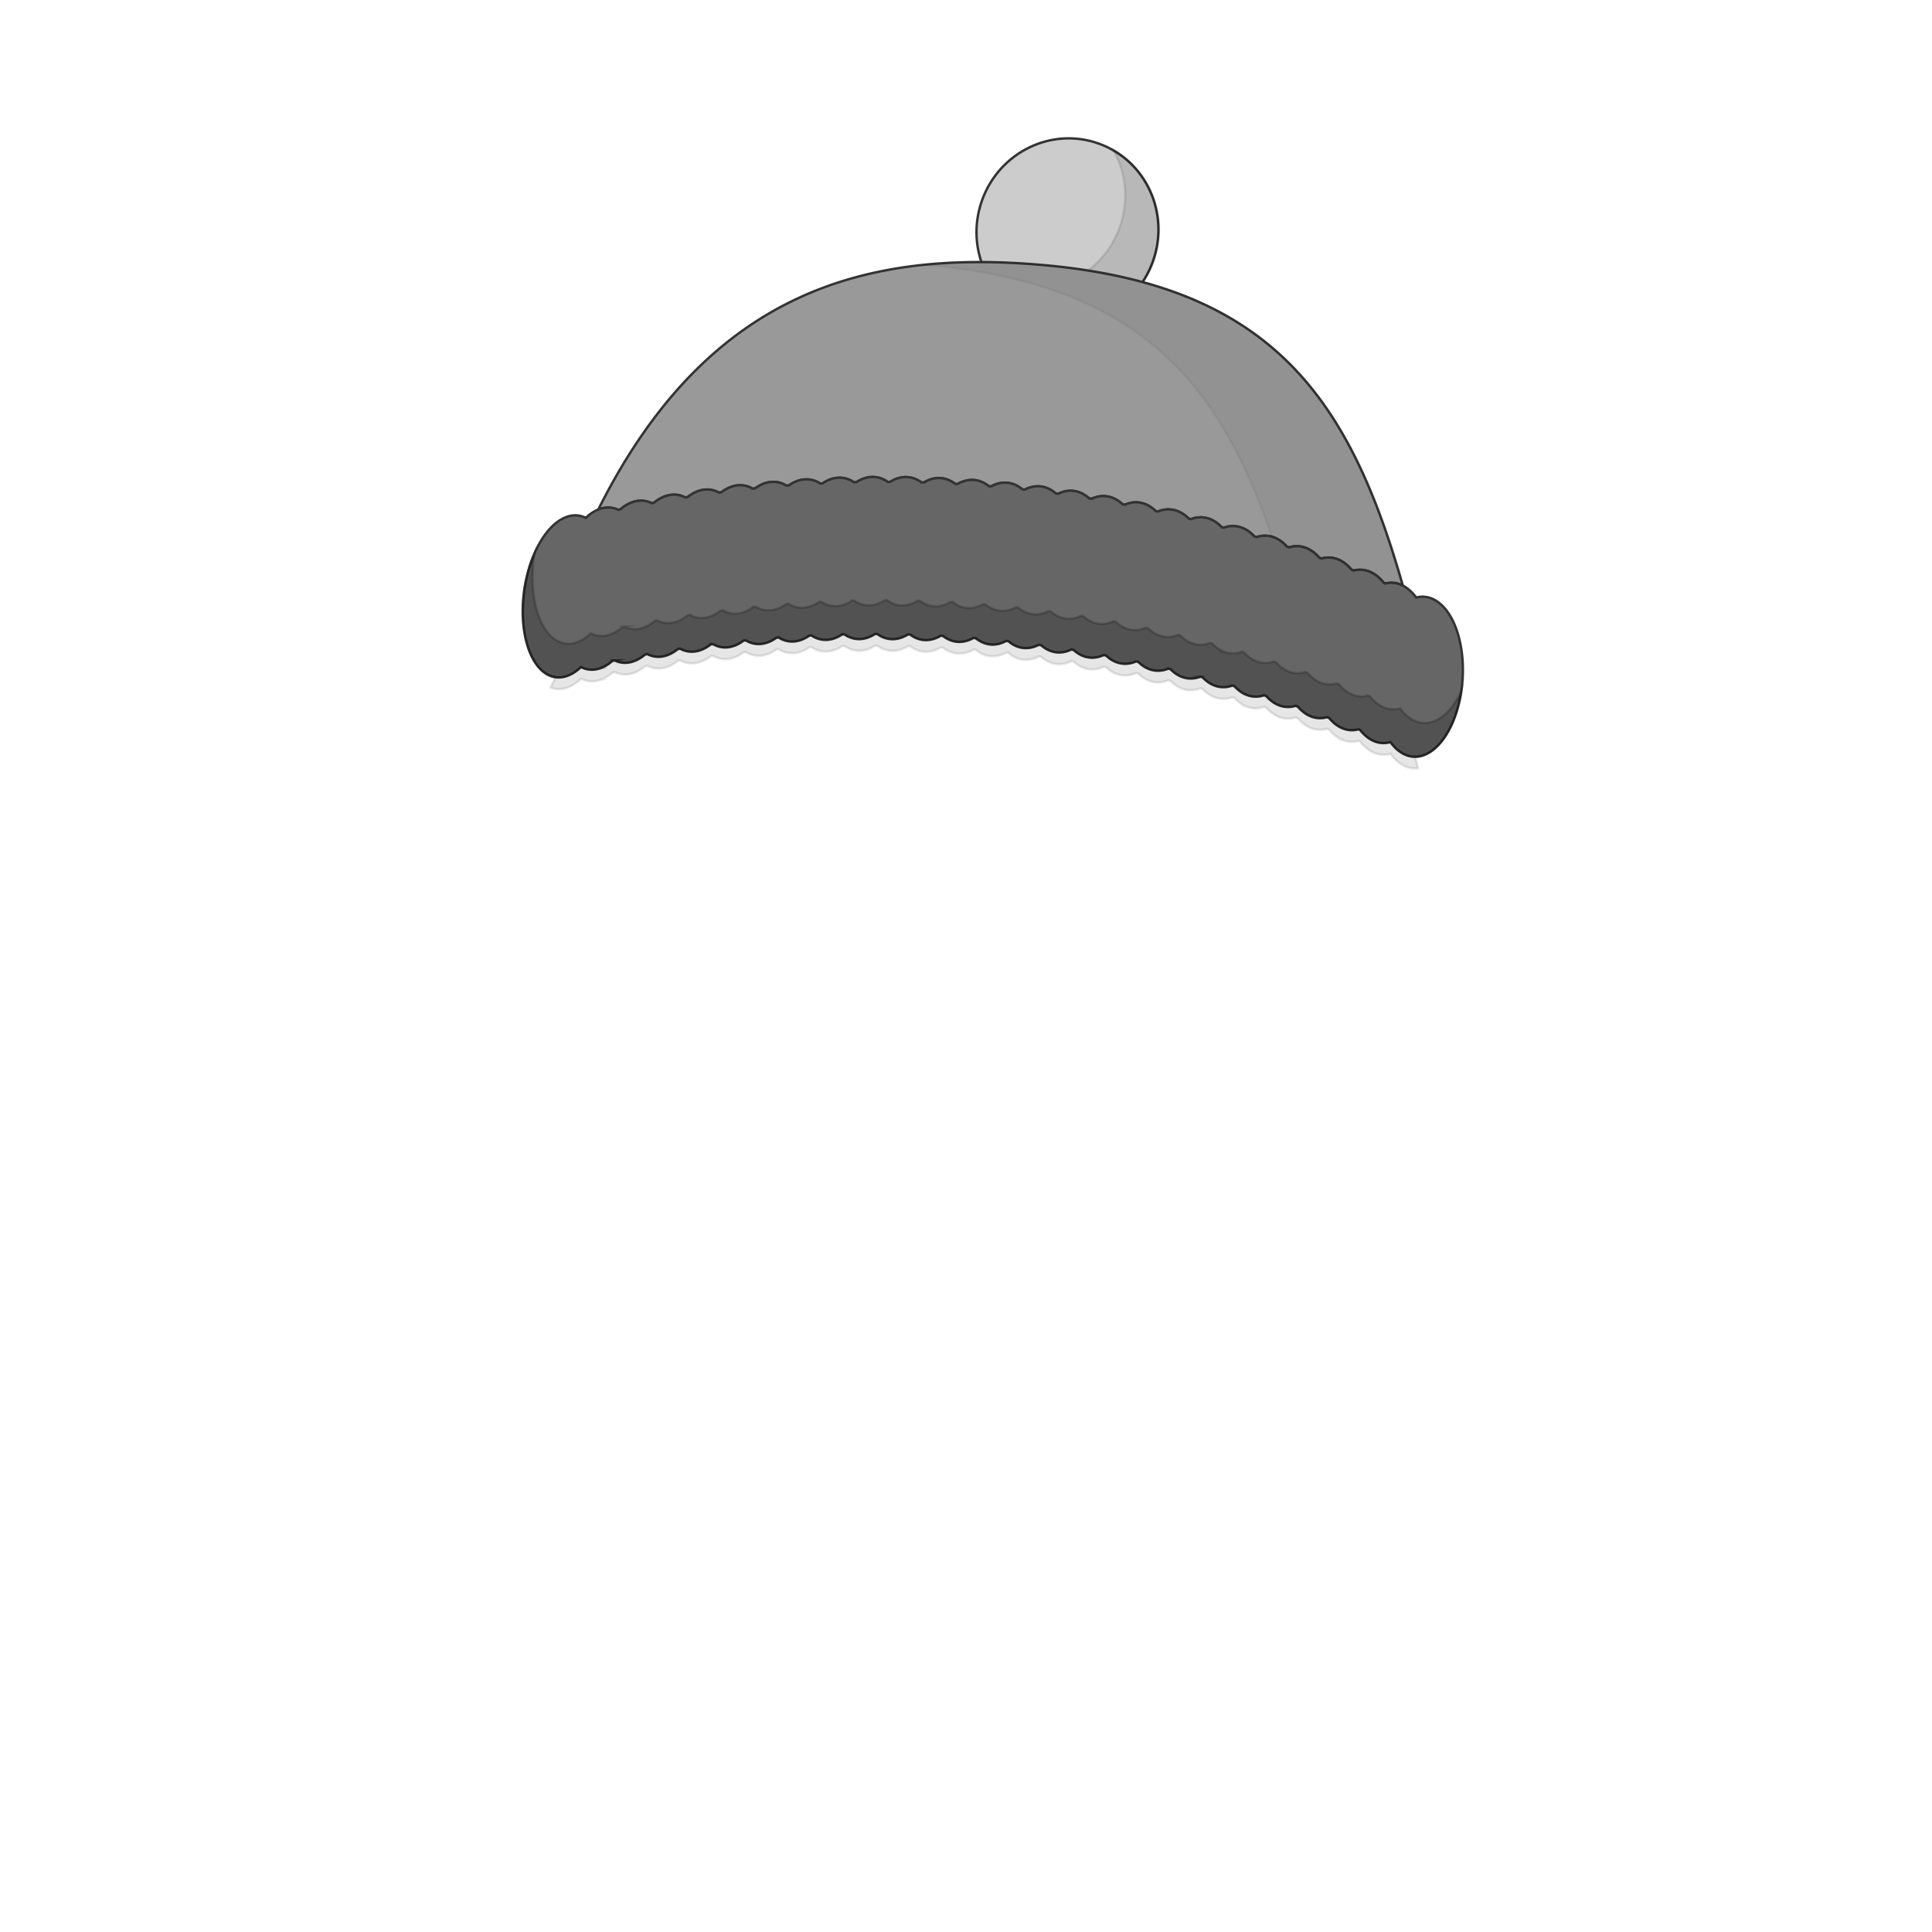 <?xml version="1.0" encoding="UTF-8"?>
<svg viewBox="0 0 4e3 4e3" xmlns="http://www.w3.org/2000/svg">
<g stroke-width="5">
<g stroke-miterlimit="10">
<path d="m2267.77 936.82c362.17 117.78 412.59 34.28 417.61 23.77 64-134-358.35-337.56-331.57-261.08 22.19 63.49 188.83 103.64 146.52 139.49-35 29.64-180.19-42.91-499.6-20.46-376.34 26.46-701.51 284-861.1 604.82.7.27 1.41.53 2.12.77a48.09 48.09 0 0 0 27.34 1 60 60 0 0 0 9.43-3.21 85.07 85.07 0 0 0 24.62-16.85c.9.47 1.81.9 2.73 1.31a47.42 47.42 0 0 0 20.05 4.24 48.92 48.92 0 0 0 6.11-.43c.9-.11 1.8-.27 2.7-.44.44-.09.88-.16 1.31-.26a.85.85 0 0 0 .23 0h.19a62.35 62.35 0 0 0 16.63-6.37 85.89 85.89 0 0 0 15.08-10.61l4.85-1a49.81 49.81 0 0 0 8.82 3.32l.37.11h.1a48.63 48.63 0 0 0 21.69.59c11-2.13 21.76-7.73 31.84-16.17l3.23-.58 1.64-.3a48.58 48.58 0 0 0 22.29 5.57 49.66 49.66 0 0 0 8.69-.7 59.52 59.52 0 0 0 16-5.17 81.3 81.3 0 0 0 15.91-10.19l4.55-.7h.31c1.06.58 2.14 1.11 3.22 1.61a48.77 48.77 0 0 0 26.76 4.22c.33 0 .66-.07 1-.12l.93-.15a64.24 64.24 0 0 0 25-10c2.07-1.34 4.11-2.79 6.13-4.37l4.87-.62a52.08 52.08 0 0 0 12.86 5.31h.09.23a48.43 48.43 0 0 0 13.16 1.47c1.53 0 3.07-.13 4.62-.31 11.09-1.27 21.92-6 32.15-13.75l3.66-.38 1.22-.12a53.4 53.4 0 0 0 12.92 5.69 49.37 49.37 0 0 0 18 1.68c1.32-.12 2.63-.29 3.94-.5a59.84 59.84 0 0 0 15.56-4.89 77.77 77.77 0 0 0 12.74-7.55l4.88-.37c.93.59 1.87 1.14 2.81 1.67a50.31 50.31 0 0 0 28.06 6.52c11.09-.69 22-4.93 32.3-12.13l4.88-.24a56.68 56.68 0 0 0 9 4.9 50.58 50.58 0 0 0 14.38 3.83 51.19 51.19 0 0 0 7.45.28 58 58 0 0 0 23.34-6.1 76.54 76.54 0 0 0 9-5.21l2.57-.06 2.31-.06c1 .73 2.11 1.42 3.19 2.07a52 52 0 0 0 22 7.51 50.7 50.7 0 0 0 5.53.25c11.08-.12 22-3.81 32.39-10.5h4.9a54.35 54.35 0 0 0 22.31 9.82 50.17 50.17 0 0 0 8.35.82c11.08.17 22-3.24 32.43-9.68l4.07.12h.81q2.6 2 5.3 3.61a52.22 52.22 0 0 0 25.27 7.84h.57c10.46.31 20.78-2.57 30.69-8.18l1.2-.69 4.87.26c9.18 7.24 19.42 11.52 30.48 12.26a51.12 51.12 0 0 0 7.63-.07 60.24 60.24 0 0 0 24.83-8l4.85.39q1.85 1.5 3.73 2.84a59.84 59.84 0 0 0 8.28 5 52 52 0 0 0 18.35 5.26c11 1 22-1.56 32.47-7.22l1.77.19 3.08.32a64 64 0 0 0 12.86 8.6 52.62 52.62 0 0 0 17.37 5.26c11 1.31 22-1 32.46-6.4l4.84.64a60.31 60.31 0 0 0 22.92 13.07 51.51 51.51 0 0 0 7.17 1.58 52.18 52.18 0 0 0 21.13-1.33 61.56 61.56 0 0 0 11.29-4.25l3.68.59 1.14.18a61.48 61.48 0 0 0 22.94 13.71 51 51 0 0 0 20.29 2.24 55.81 55.81 0 0 0 14.71-3.43q2.2-.83 4.4-1.83l1.5.28 3.3.61c1.32 1.26 2.67 2.44 4 3.57a58.1 58.1 0 0 0 25.75 12.65c10.91 2.16 21.81.68 32.34-3.92l3.52.75 1.27.27a73.85 73.85 0 0 0 6.81 6 57.83 57.83 0 0 0 22.8 11 51 51 0 0 0 17.77.81l.51-.06h.08a56.06 56.06 0 0 0 10.7-2.62c1.07-.37 2.14-.77 3.2-1.21l4.77 1.14a69 69 0 0 0 18.05 13.49 54.09 54.09 0 0 0 11.39 4.28 50.57 50.57 0 0 0 13.33 1.54 54.88 54.88 0 0 0 18.86-3.79l4.17 1.1.59.16a67.51 67.51 0 0 0 22.69 16.25 53.44 53.44 0 0 0 6.54 2.3c1.2.33 2.4.61 3.6.86a52.08 52.08 0 0 0 28.52-2.29l2.38.7 2.33.69c1.43 1.56 2.9 3 4.39 4.45a62.9 62.9 0 0 0 24.65 14.86c.6.19 1.2.36 1.81.52h.2.11a50.31 50.31 0 0 0 18 1.41 52.63 52.63 0 0 0 7.92-1.42c1.34-.34 2.67-.73 4-1.18l.84.27 3.86 1.24q1.82 2.06 3.71 3.94a67.27 67.27 0 0 0 20.39 14.3c1.55.69 3.13 1.31 4.72 1.84q1.9.63 3.81 1.11l.2.06h.17a50.52 50.52 0 0 0 10.49 1.44 52.49 52.49 0 0 0 17.23-2.4l1.85.64 2.83 1c7.92 9.27 16.9 16.16 26.78 20.14.6.25 1.21.48 1.81.7a50.76 50.76 0 0 0 31.78 1.08l2.67 1 2 .74c1.34 1.63 2.72 3.17 4.12 4.66a79.86 79.86 0 0 0 7.8 7.24c1.06.85 2.12 1.67 3.21 2.45a66.14 66.14 0 0 0 7 4.33 57.37 57.37 0 0 0 6.28 2.91l.81.3.76.29a52.45 52.45 0 0 0 6.25 1.8 50.21 50.21 0 0 0 22.39-.12c.63-.14 1.26-.3 1.89-.47q.63.24 1.26.42c.76.27 1.49.52 2.22.73l.28.35c7.77 9.86 16.69 17.38 26.53 22 .34.16.67.3 1 .44s.64.3 1 .43a50.5 50.5 0 0 0 34.08 2.09 97.17 97.17 0 0 0 8.38 10.11 78.43 78.43 0 0 0 9.19 8.26 62.74 62.74 0 0 0 12.28 7.38 50.61 50.61 0 0 0 26 4.38c.4 0 .79-.08 1.19-.14-83.68-346.39-343.25-548.28-668.19-653.71z" opacity=".1" stroke="#000"/>
<ellipse transform="matrix(.337 -.941 .941 .337 1015.8 2397.7)" cx="2211" cy="477.33" rx="192.07" ry="187.92" fill="#ccc" stroke="#333"/>
<path d="m1437.9 1020.1a81.44 81.44 0 0 0-12.06 7.56 80.11 80.11 0 0 1 12.06-7.56z" opacity=".15" stroke="#000"/>
</g>
<path d="m2398.1 497.74c-12.52 105.22-106.41 181.37-209.7 170.1-61.27-6.68-112.08-42.63-140.68-92.73a183.43 183.43 0 0 0 70.68 22.73c103.29 11.27 197.18-64.88 209.7-170.1a191.86 191.86 0 0 0-23.69-118.19c63.89 36.17 103.1 109.14 93.69 188.19z" opacity=".1" stroke="#000" stroke-linecap="round" stroke-linejoin="round"/>
<path d="m2904.35 1212.42c-1-.51-2-1-3-1.43l-.36-.15c-1-.45-2.09-.85-3.13-1.21a50.36 50.36 0 0 0 -29.68-1.44c-1.16-.6-2.31-1.16-3.48-1.71-8.51-10.69-18.39-18.63-29.37-23a51.12 51.12 0 0 0 -32.49-2.14l-4.7-1.82c-8.54-10.22-18.37-17.74-29.27-21.81a51.43 51.43 0 0 0 -32.64-1.27l-4.74-1.7c-8.63-10-18.54-17.23-29.52-21a51.68 51.68 0 0 0 -32.76-.4l-4.77-1.57c-8.72-9.74-18.73-16.73-29.75-20.21a52.11 52.11 0 0 0 -32.89.49l-4.78-1.44c-8.82-9.51-18.89-16.22-30-19.4a52.54 52.54 0 0 0 -33 1.35l-4.82-1.31c-8.89-9.27-19-15.71-30.18-18.6a53.13 53.13 0 0 0 -33.09 2.23l-4.84-1.18c-9-9-19.19-15.19-30.37-17.78a53.72 53.72 0 0 0 -33.16 3.1l-4.87-1c-9-8.78-19.33-14.68-30.56-17s-22.45-.78-33.23 4l-4.9-1.02c-9.12-8.53-19.46-14.14-30.73-16.14s-22.51-.18-33.29 4.85l-4.9-.8c-9.2-8.28-19.59-13.62-30.89-15.31s-22.55.4-33.32 5.71l-4.91-.67c-9.27-8-19.71-13.09-31.05-14.48s-22.6 1-33.36 6.58l-4.92-.54c-9.33-7.77-19.83-12.55-31.19-13.64s-22.62 1.59-33.37 7.44l-4.93-.41c-9.39-7.52-19.93-12-31.3-12.8s-22.65 2.18-33.37 8.31l-4.94-.28c-9.45-7.26-20-11.47-31.43-12s-22.66 2.77-33.36 9.17l-5-.15c-9.49-7-20.11-10.92-31.53-11.11s-22.65 3.37-33.32 10h-5c-9.55-6.73-20.19-10.36-31.6-10.25s-22.66 4-33.29 10.89l-5 .11a52.49 52.49 0 0 0 -31.69-9.4c-11.42.41-22.64 4.55-33.24 11.74l-5 .25a51.81 51.81 0 0 0 -31.76-8.54c-11.42.71-22.61 5.14-33.17 12.6l-5 .37a51.13 51.13 0 0 0 -31.8-7.67c-11.42 1-22.58 5.73-33.1 13.45l-5 .51a50.46 50.46 0 0 0 -31.84-6.8c-11.4 1.32-22.55 6.31-33 14.3l-5 .64a50 50 0 0 0 -31.86-5.93c-11.39 1.62-22.5 6.9-32.91 15.15l-4.93.77a49.54 49.54 0 0 0 -31.88-5.06c-11.38 1.93-22.44 7.5-32.79 16l-4.94.9a49.12 49.12 0 0 0 -31.87-4.17c-11.35 2.22-22.37 8.08-32.67 16.84l-4.92 1a48.75 48.75 0 0 0 -31.86-3.3c-1 .22-2 .47-3 .76-1.68.46-3.34 1-5 1.64-.36.13-.71.27-1.07.42 231.39-462.55 568.56-535.88 914.1-506.8 475.75 40.09 640.43 272.93 751.55 664.27z" fill="#999" stroke="#333" stroke-miterlimit="10"/>
<path d="m2966.85 1240.36a50.82 50.82 0 0 0 -34.78-3.3c-8.79-12-19.13-21-30.77-26.06l-.35-.15c-1-.45-2.09-.85-3.13-1.21a50.44 50.44 0 0 0 -29.68-1.45c-1.16-.6-2.32-1.16-3.49-1.71-8.51-10.69-18.38-18.63-29.36-23a51.12 51.12 0 0 0 -32.49-2.14l-4.7-1.82c-8.54-10.22-18.38-17.75-29.27-21.81a51.43 51.43 0 0 0 -32.64-1.27l-4.74-1.7c-8.63-10-18.55-17.23-29.52-21a51.77 51.77 0 0 0 -32.77-.39l-4.77-1.57c-8.71-9.74-18.72-16.73-29.75-20.21a52.11 52.11 0 0 0 -32.89.49l-4.78-1.44c-8.81-9.51-18.88-16.23-30-19.41a52.61 52.61 0 0 0 -33 1.36l-4.82-1.31c-8.89-9.27-19-15.71-30.18-18.6a53.13 53.13 0 0 0 -33.09 2.23l-4.85-1.18c-9-9-19.18-15.19-30.36-17.78a53.76 53.76 0 0 0 -33.17 3.1l-4.86-1c-9-8.78-19.33-14.68-30.56-17s-22.45-.78-33.24 4l-4.84-1.03c-9.13-8.53-19.46-14.15-30.74-16.14s-22.5-.18-33.28 4.84l-4.9-.79c-9.2-8.29-19.59-13.62-30.89-15.31s-22.56.4-33.32 5.71l-4.92-.67c-9.26-8-19.7-13.09-31-14.48s-22.59 1-33.35 6.58l-4.92-.54c-9.33-7.78-19.83-12.55-31.19-13.64s-22.62 1.59-33.37 7.44l-4.94-.41c-9.38-7.52-19.92-12-31.3-12.8s-22.64 2.18-33.36 8.31l-5-.28c-9.44-7.26-20-11.47-31.42-12s-22.66 2.77-33.36 9.17l-5-.15c-9.5-7-20.11-10.92-31.53-11.11s-22.66 3.37-33.33 10h-5a53.29 53.29 0 0 0 -31.61-10.25c-11.41.11-22.65 4-33.29 10.88l-5 .12a52.52 52.52 0 0 0 -31.7-9.4c-11.41.41-22.64 4.54-33.24 11.74l-5 .25a51.7 51.7 0 0 0 -31.75-8.54c-11.42.71-22.62 5.14-33.18 12.6l-4.94.37a51.15 51.15 0 0 0 -31.8-7.67c-11.42 1-22.59 5.73-33.1 13.45l-5 .51a50.53 50.53 0 0 0 -31.84-6.81c-11.4 1.32-22.55 6.32-33 14.31l-5 .64a50 50 0 0 0 -31.87-5.94c-11.39 1.63-22.5 6.91-32.91 15.16l-4.92.77a49.56 49.56 0 0 0 -31.88-5.06c-11.38 1.93-22.44 7.49-32.79 16l-4.94.9a49.13 49.13 0 0 0 -31.87-4.18c-11.35 2.23-22.37 8.09-32.67 16.85l-4.92 1a48.82 48.82 0 0 0 -31.86-3.29c-1 .22-2 .47-3 .76-1.67.46-3.34 1-5 1.64-9.43 3.53-18.53 9.54-27.08 17.58a48.52 48.52 0 0 0 -34.22-3.53c-51.29 12.88-94.2 99.11-96.11 190.44v.26c-1.82 91.38 36.77 153.9 86.42 141.71 11.89-2.94 23.38-9.91 34-20.06a47.88 47.88 0 0 0 28.9 5.12c1.33-.17 2.67-.41 4-.7a2.83 2.83 0 0 0 .42-.07c11-2.42 21.68-8.29 31.71-17l4.85-1a48.34 48.34 0 0 0 31 4c11-2.14 21.75-7.73 31.84-16.18l4.86-.87a48.68 48.68 0 0 0 31 4.87c11-1.84 21.81-7.17 32-15.36l4.87-.75a49.13 49.13 0 0 0 31 5.71c11.08-1.56 21.86-6.61 32.06-14.56l4.87-.62a49.75 49.75 0 0 0 31 6.54c11.09-1.27 21.92-6 32.15-13.76l4.88-.49a50.17 50.17 0 0 0 30.92 7.37c11.08-1 22-5.49 32.24-12.94l4.88-.37a50.73 50.73 0 0 0 30.86 8.19c11.1-.69 22-4.93 32.3-12.13l4.89-.24a51.37 51.37 0 0 0 30.82 9c11.1-.4 22-4.37 32.36-11.31l4.88-.12a52.17 52.17 0 0 0 30.75 9.83c11.08-.12 22-3.81 32.39-10.5h4.9a52.87 52.87 0 0 0 30.65 10.64c11.09.17 22-3.24 32.44-9.68l4.88.14c9.23 7 19.5 11 30.57 11.45s22-2.69 32.47-8.86l4.86.26c9.18 7.23 19.42 11.52 30.48 12.25s22-2.12 32.45-8l4.86.39c9.13 7.48 19.34 12 30.36 13.06s22-1.57 32.47-7.22l4.85.51c9.07 7.73 19.22 12.55 30.23 13.86s22-1 32.46-6.4l4.84.64c9 8 19.11 13 30.09 14.65s21.9-.44 32.41-5.58l4.83.77c8.94 8.21 19 13.56 29.94 15.43s21.86.12 32.39-4.74l4.81.89c8.88 8.45 18.87 14.06 29.79 16.22s21.81.68 32.33-3.92l4.8 1c8.79 8.68 18.74 14.55 29.61 17a53 53 0 0 0 32.26-3.09l4.77 1.14c8.74 8.92 18.6 15 29.43 17.77a52.38 52.38 0 0 0 32.2-2.25l4.76 1.26c8.64 9.15 18.45 15.54 29.23 18.55a51.91 51.91 0 0 0 32.12-1.43l4.71 1.38c8.57 9.38 18.31 16 29 19.32a51.46 51.46 0 0 0 32-.59l4.7 1.51c8.48 9.6 18.16 16.51 28.82 20.08a51.1 51.1 0 0 0 31.9.24l4.68 1.63c8.39 9.83 18 17 28.59 20.84a50.76 50.76 0 0 0 31.78 1.07l4.63 1.75c8.3 10.06 17.81 17.46 28.36 21.59.52.21 1.05.4 1.57.59a50.49 50.49 0 0 0 30.53 1.21 10.07 10.07 0 0 0 1.28.42c.76.28 1.49.53 2.22.74l.28.34c7.77 9.87 16.69 17.38 26.53 22 .66.31 1.3.59 2 .87a50.5 50.5 0 0 0 34.08 2.09c8.56 11.8 18.59 20.68 29.85 25.75 47 21.09 98.29-31.77 115-120s-8.27-179.3-56.71-201.78z" fill="#666" stroke="#333" stroke-miterlimit="10"/>
<path d="m2904.35 1212.42c-1-.51-2-1-3-1.43l-.36-.15c-1-.45-2.09-.85-3.13-1.21a50.36 50.36 0 0 0 -29.68-1.44c-1.16-.6-2.31-1.16-3.48-1.71-8.51-10.69-18.39-18.63-29.37-23a51.12 51.12 0 0 0 -32.49-2.14l-4.7-1.82c-8.54-10.22-18.37-17.74-29.27-21.81a51.43 51.43 0 0 0 -32.64-1.27l-4.74-1.7c-8.63-10-18.54-17.23-29.52-21a51.68 51.68 0 0 0 -32.76-.4l-4.77-1.57c-8.72-9.74-18.73-16.73-29.75-20.21-.55-.17-1.1-.34-1.65-.49-111.74-330-286.93-526.21-719.39-562.74 78.56-8 158.82-6.83 239.53 0 475.37 39.91 640.05 272.75 751.17 664.09z" opacity=".05" stroke="#000" stroke-linecap="round" stroke-linejoin="round"/>
<path d="m3025.8 1430.2q-.87 6-2 12.07c-16.74 88.19-68 141-115 120-11.26-5.07-21.29-14-29.85-25.75a50.47 50.47 0 0 1 -34.07-2.09c-.66-.28-1.3-.56-2-.87-9.84-4.57-18.76-12.09-26.53-22l-.28-.35c-.73-.21-1.46-.46-2.22-.73a12 12 0 0 1 -1.28-.43 50.49 50.49 0 0 1 -30.53-1.21c-.52-.19-1.05-.38-1.57-.59a61.4 61.4 0 0 1 -15-8.57 81.73 81.73 0 0 1 -13.34-13l-4.63-1.74a50.76 50.76 0 0 1 -31.78-1.08c-10.6-3.85-20.2-11-28.59-20.84l-4.68-1.63a51.1 51.1 0 0 1 -31.9-.24c-10.66-3.57-20.34-10.48-28.82-20.08l-4.7-1.51a51.46 51.46 0 0 1 -32 .59c-10.72-3.29-20.46-9.94-29-19.31l-4.71-1.39a51.91 51.91 0 0 1 -32.12 1.43c-10.78-3-20.59-9.4-29.23-18.55l-4.76-1.26a52.38 52.38 0 0 1 -32.2 2.25c-10.83-2.72-20.69-8.85-29.43-17.77l-4.77-1.14a53 53 0 0 1 -32.26 3.09c-10.87-2.44-20.82-8.32-29.61-17l-4.8-1c-10.52 4.6-21.43 6.08-32.33 3.92s-20.91-7.77-29.79-16.22l-4.81-.89c-10.53 4.87-21.43 6.62-32.39 4.74s-21-7.22-29.94-15.43l-4.83-.77c-10.51 5.14-21.43 7.17-32.41 5.58s-21.09-6.68-30.09-14.65l-4.84-.64c-10.51 5.4-21.44 7.71-32.46 6.4s-21.16-6.13-30.23-13.86l-4.85-.51c-10.49 5.66-21.43 8.24-32.47 7.22s-21.23-5.58-30.36-13.06l-4.86-.39c-10.45 5.92-21.41 8.78-32.45 8s-21.3-5-30.48-12.26l-4.87-.26c-10.45 6.17-21.38 9.31-32.46 8.86s-21.34-4.46-30.57-11.45l-4.88-.14c-10.43 6.44-21.35 9.85-32.44 9.68s-21.39-3.9-30.66-10.64h-4.89c-10.38 6.69-21.31 10.38-32.39 10.5a52.08 52.08 0 0 1 -30.75-9.83l-4.88.12c-10.37 6.94-21.26 10.91-32.36 11.31a51.37 51.37 0 0 1 -30.82-9l-4.89.24c-10.32 7.2-21.2 11.44-32.3 12.13a50.73 50.73 0 0 1 -30.86-8.19l-4.88.37c-10.29 7.45-21.16 12-32.24 12.94a50.17 50.17 0 0 1 -30.92-7.37l-4.88.5c-10.23 7.7-21.06 12.48-32.15 13.75a49.68 49.68 0 0 1 -31-6.54l-4.87.62c-10.2 8-21 13-32.06 14.56a49.17 49.17 0 0 1 -31-5.71l-4.86.75c-10.15 8.2-20.91 13.52-32 15.36a48.65 48.65 0 0 1 -31-4.87l-4.86.88c-10.08 8.44-20.8 14-31.84 16.17a48.32 48.32 0 0 1 -31-4l-4.85 1c-10 8.69-20.7 14.56-31.71 17a3.07 3.07 0 0 1 -.42.07c-1.35.29-2.68.53-4 .7a47.88 47.88 0 0 1 -28.9-5.12c-10.66 10.15-22.15 17.12-34 20.06-49.65 12.19-88.24-50.33-86.42-141.71a.34.34 0 0 1 0-.1.81.81 0 0 1 0-.16c.85-40.43 9.73-79.87 23.81-112.38a311.62 311.62 0 0 0 -3.81 42.38.81.81 0 0 0 0 .16.34.34 0 0 0 0 .1c-1.82 91.38 36.77 153.9 86.42 141.71 11.89-2.94 23.38-9.91 34-20.06a47.88 47.88 0 0 0 28.9 5.12c1.33-.17 2.66-.41 4-.7a3.07 3.07 0 0 0 .42-.07c11-2.42 21.68-8.29 31.71-17l4.85-1a48.32 48.32 0 0 0 31 4c11-2.13 21.76-7.73 31.84-16.17l4.86-.88a48.65 48.65 0 0 0 31 4.87c11-1.84 21.81-7.16 32-15.36l4.86-.75a49.17 49.17 0 0 0 31 5.71c11.08-1.56 21.86-6.61 32.06-14.56l4.87-.62a49.68 49.68 0 0 0 31 6.54c11.09-1.27 21.92-6 32.15-13.75l4.88-.5a50.17 50.17 0 0 0 30.92 7.37c11.08-1 22-5.49 32.24-12.94l4.88-.37a50.73 50.73 0 0 0 30.86 8.19c11.1-.69 22-4.93 32.3-12.13l4.89-.24a51.37 51.37 0 0 0 30.82 9c11.1-.4 22-4.37 32.36-11.31l4.88-.12a52.08 52.08 0 0 0 30.75 9.83c11.08-.12 22-3.81 32.39-10.5h4.89c9.27 6.74 19.59 10.48 30.66 10.64s22-3.24 32.44-9.68l4.88.14c9.23 7 19.5 11 30.57 11.45s22-2.69 32.46-8.86l4.87.26c9.18 7.24 19.42 11.52 30.48 12.26s22-2.13 32.45-8l4.86.39c9.13 7.48 19.34 12 30.36 13.06s22-1.56 32.47-7.22l4.85.51c9.07 7.73 19.22 12.55 30.23 13.86s22-1 32.46-6.4l4.84.64c9 8 19.11 13 30.09 14.65s21.9-.44 32.41-5.58l4.83.77c8.94 8.21 19 13.56 29.94 15.43s21.86.13 32.39-4.74l4.81.89c8.88 8.45 18.87 14.06 29.79 16.22s21.81.68 32.33-3.92l4.8 1c8.79 8.68 18.74 14.56 29.61 17a53 53 0 0 0 32.26-3.09l4.77 1.14c8.74 8.92 18.6 15 29.43 17.77a52.38 52.38 0 0 0 32.2-2.25l4.76 1.26c8.64 9.15 18.45 15.54 29.23 18.55a51.91 51.91 0 0 0 32.12-1.43l4.71 1.39c8.57 9.37 18.31 16 29 19.31a51.46 51.46 0 0 0 32-.59l4.7 1.51c8.48 9.6 18.16 16.51 28.82 20.08a51.1 51.1 0 0 0 31.9.24l4.68 1.63c8.39 9.83 18 17 28.59 20.84a50.76 50.76 0 0 0 31.78 1.08l4.63 1.74a81.73 81.73 0 0 0 13.34 13 61.4 61.4 0 0 0 15 8.57c.52.21 1.05.4 1.57.59a50.49 50.49 0 0 0 30.53 1.21 12 12 0 0 0 1.28.43c.76.27 1.49.52 2.22.73l.28.35c7.77 9.86 16.69 17.38 26.53 22 .66.31 1.3.59 2 .87a50.47 50.47 0 0 0 34.07 2.09c8.56 11.8 18.59 20.68 29.85 25.75 35.46 15.88 73.36-10.33 97-62.07z" opacity=".2" stroke="#000" stroke-miterlimit="10"/>
</g>
</svg>
